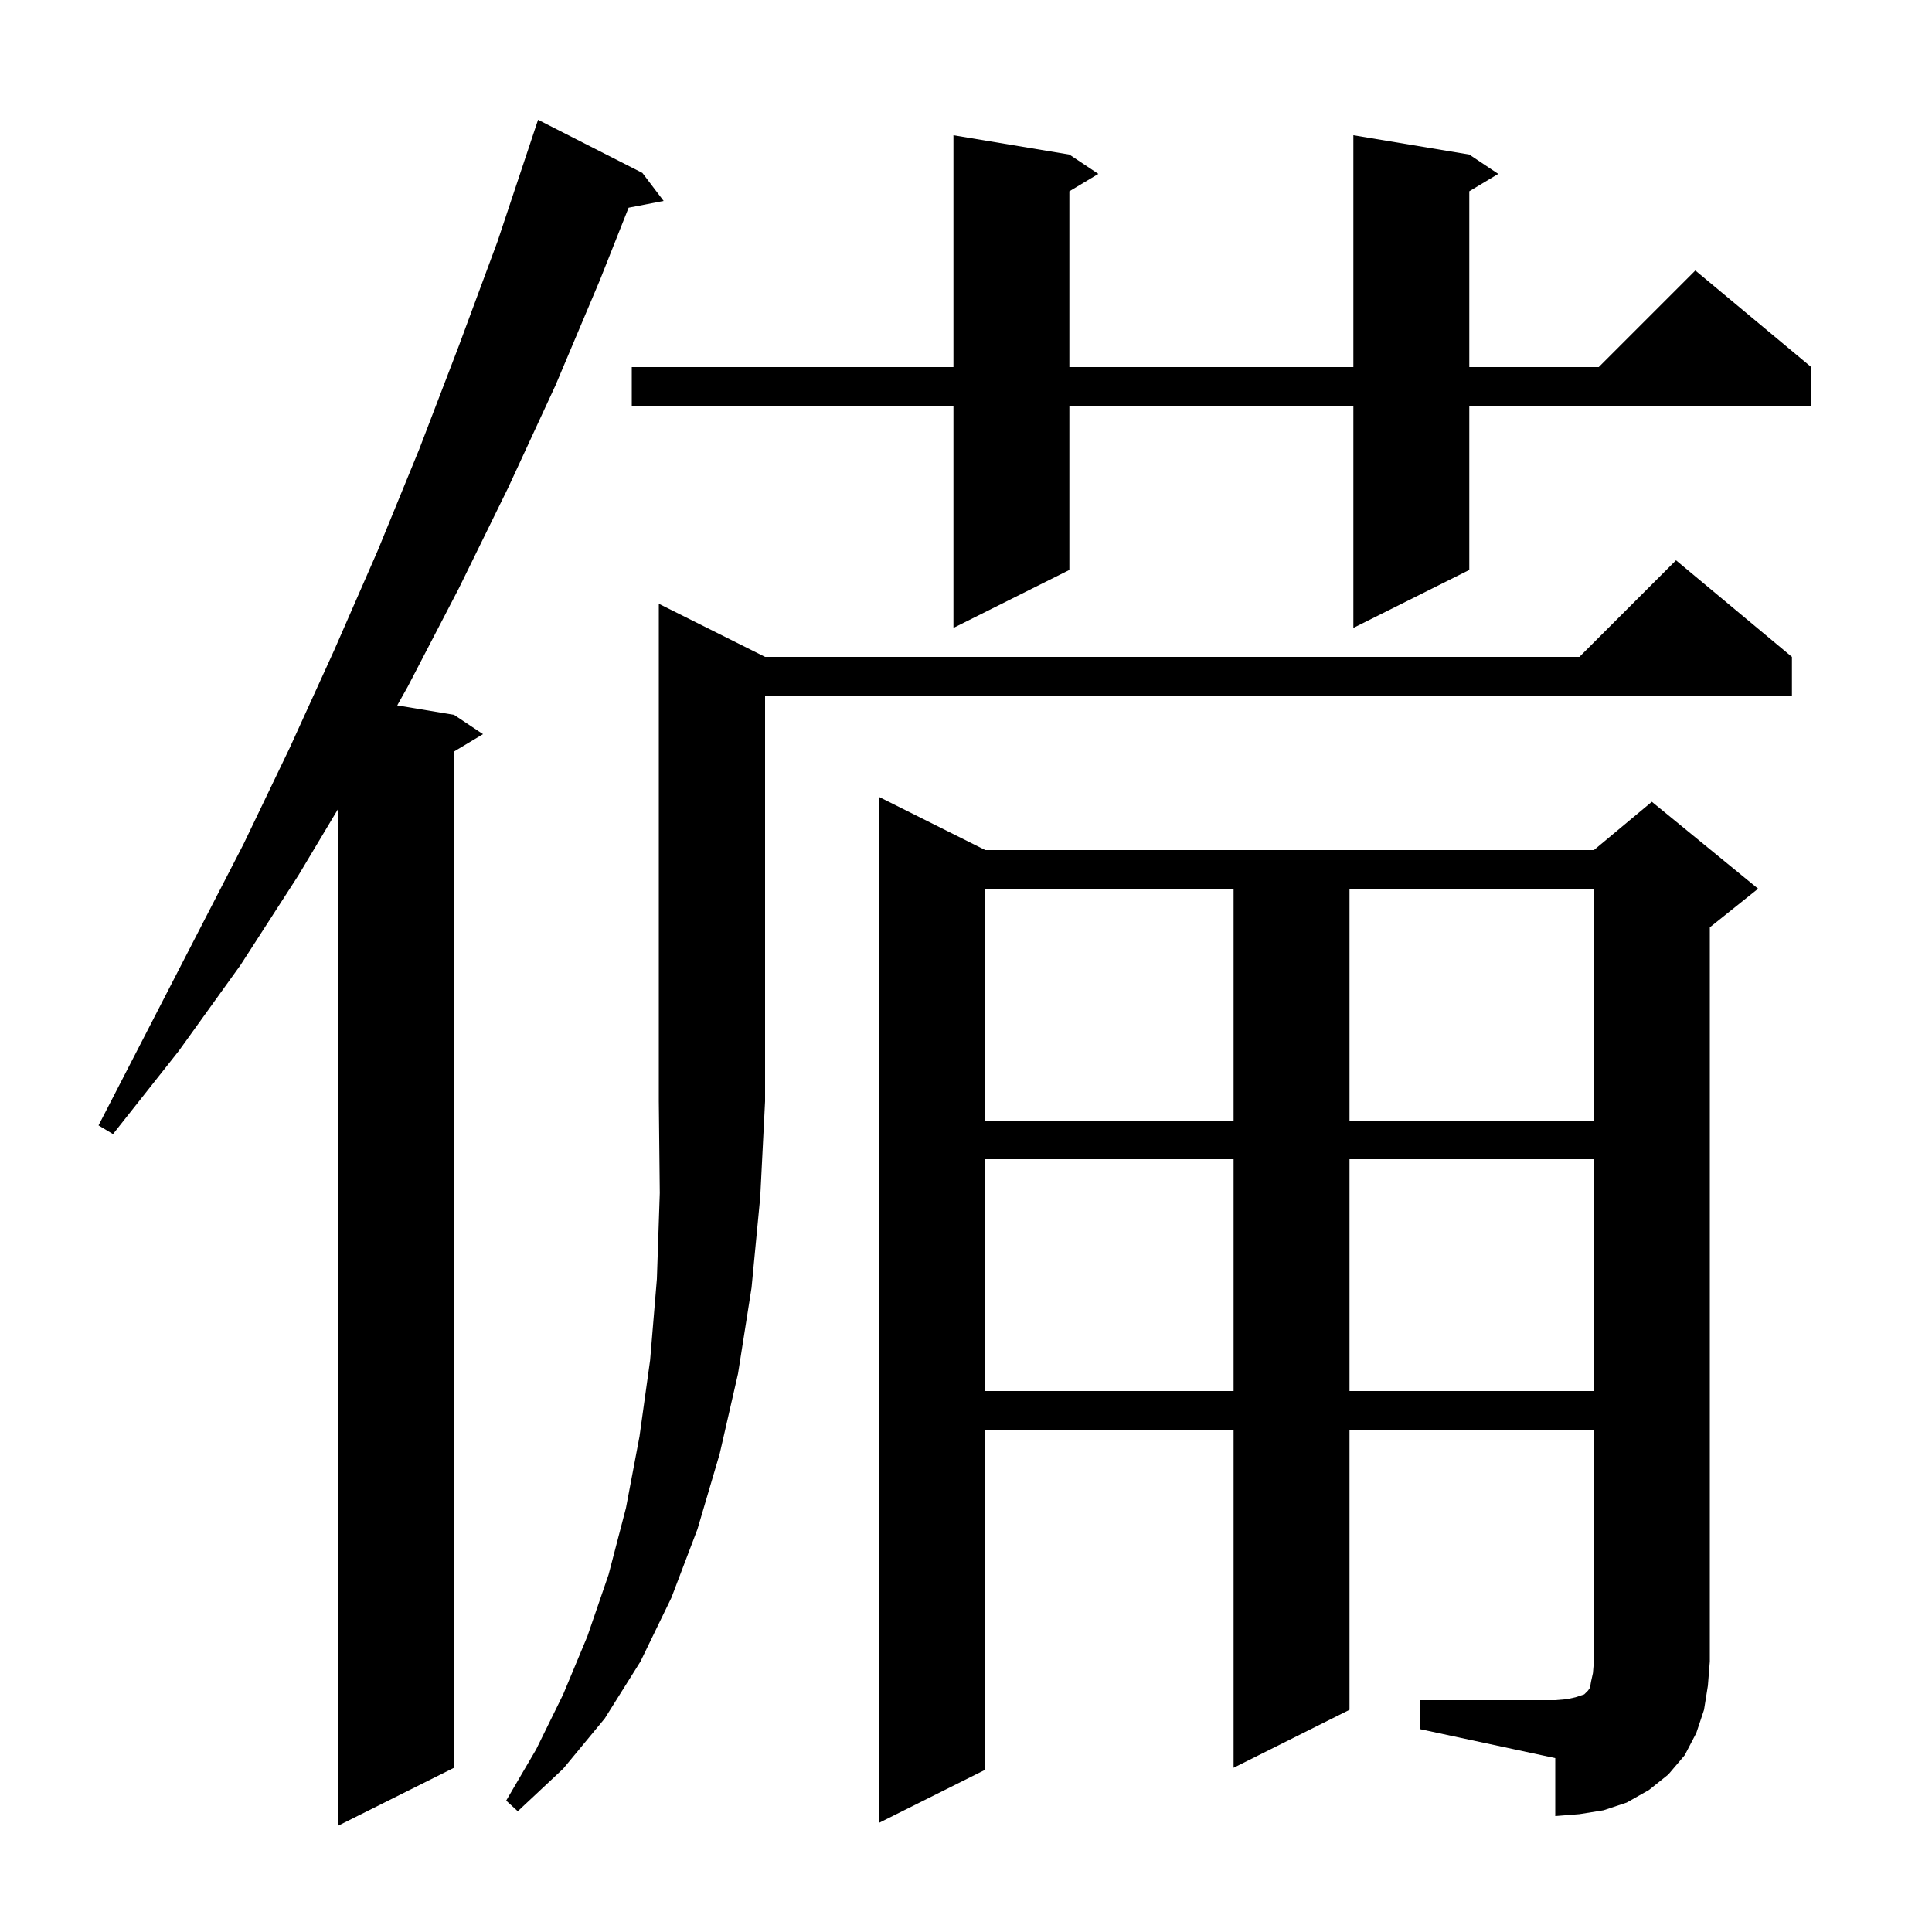 <svg xmlns="http://www.w3.org/2000/svg" xmlns:xlink="http://www.w3.org/1999/xlink" version="1.1" baseProfile="full" viewBox="0 0 200 200" width="200" height="200">
<g fill="black">
<path d="M 66.5 17.9 L 68.7 20.8 L 65.073 21.5 L 62.1 29.0 L 57.5 39.9 L 52.6 50.5 L 47.5 60.9 L 42.2 71.1 L 41.122 73.02 L 47.0 74.0 L 50.0 76.0 L 47.0 77.8 L 47.0 183.0 L 35.0 189.0 L 35.0 83.743 L 30.9 90.6 L 24.9 99.9 L 18.5 108.8 L 11.7 117.4 L 10.2 116.5 L 25.2 87.4 L 30.0 77.4 L 34.6 67.3 L 39.1 57.0 L 43.4 46.5 L 47.5 35.8 L 51.5 25.0 L 55.7 12.4 Z M 147.0 176.0 L 161.0 176.0 L 162.2 175.9 L 163.1 175.7 L 164.0 175.4 L 164.4 175.0 L 164.6 174.7 L 164.7 174.1 L 164.9 173.2 L 165.0 172.0 L 165.0 148.0 L 139.7 148.0 L 139.7 177.0 L 127.7 183.0 L 127.7 148.0 L 102.0 148.0 L 102.0 183.2 L 91.0 188.7 L 91.0 82.5 L 102.0 88.0 L 165.0 88.0 L 171.0 83.0 L 182.0 92.0 L 177.0 96.0 L 177.0 172.0 L 176.8 174.5 L 176.4 177.0 L 175.6 179.4 L 174.4 181.7 L 172.7 183.7 L 170.7 185.3 L 168.4 186.6 L 166.0 187.4 L 163.5 187.8 L 161.0 188.0 L 161.0 182.0 L 147.0 179.0 Z M 79.2 68.0 L 163.5 68.0 L 173.5 58.0 L 185.5 68.0 L 185.5 72.0 L 79.2 72.0 L 79.2 114.0 L 78.7 123.9 L 77.8 133.3 L 76.4 142.2 L 74.5 150.5 L 72.2 158.3 L 69.5 165.4 L 66.3 172.0 L 62.6 177.9 L 58.3 183.1 L 53.6 187.5 L 52.4 186.4 L 55.5 181.1 L 58.3 175.4 L 60.8 169.4 L 63.0 163.0 L 64.8 156.1 L 66.2 148.7 L 67.3 140.8 L 68.0 132.4 L 68.3 123.5 L 68.2 114.0 L 68.2 62.5 Z M 102.0 120.0 L 102.0 144.0 L 127.7 144.0 L 127.7 120.0 Z M 139.7 120.0 L 139.7 144.0 L 165.0 144.0 L 165.0 120.0 Z M 102.0 92.0 L 102.0 116.0 L 127.7 116.0 L 127.7 92.0 Z M 139.7 92.0 L 139.7 116.0 L 165.0 116.0 L 165.0 92.0 Z M 152.1 16.0 L 155.1 18.0 L 152.1 19.8 L 152.1 38.0 L 165.5 38.0 L 175.5 28.0 L 187.5 38.0 L 187.5 42.0 L 152.1 42.0 L 152.1 59.0 L 140.1 65.0 L 140.1 42.0 L 110.7 42.0 L 110.7 59.0 L 98.7 65.0 L 98.7 42.0 L 65.4 42.0 L 65.4 38.0 L 98.7 38.0 L 98.7 14.0 L 110.7 16.0 L 113.7 18.0 L 110.7 19.8 L 110.7 38.0 L 140.1 38.0 L 140.1 14.0 Z " />
</g>
</svg>

